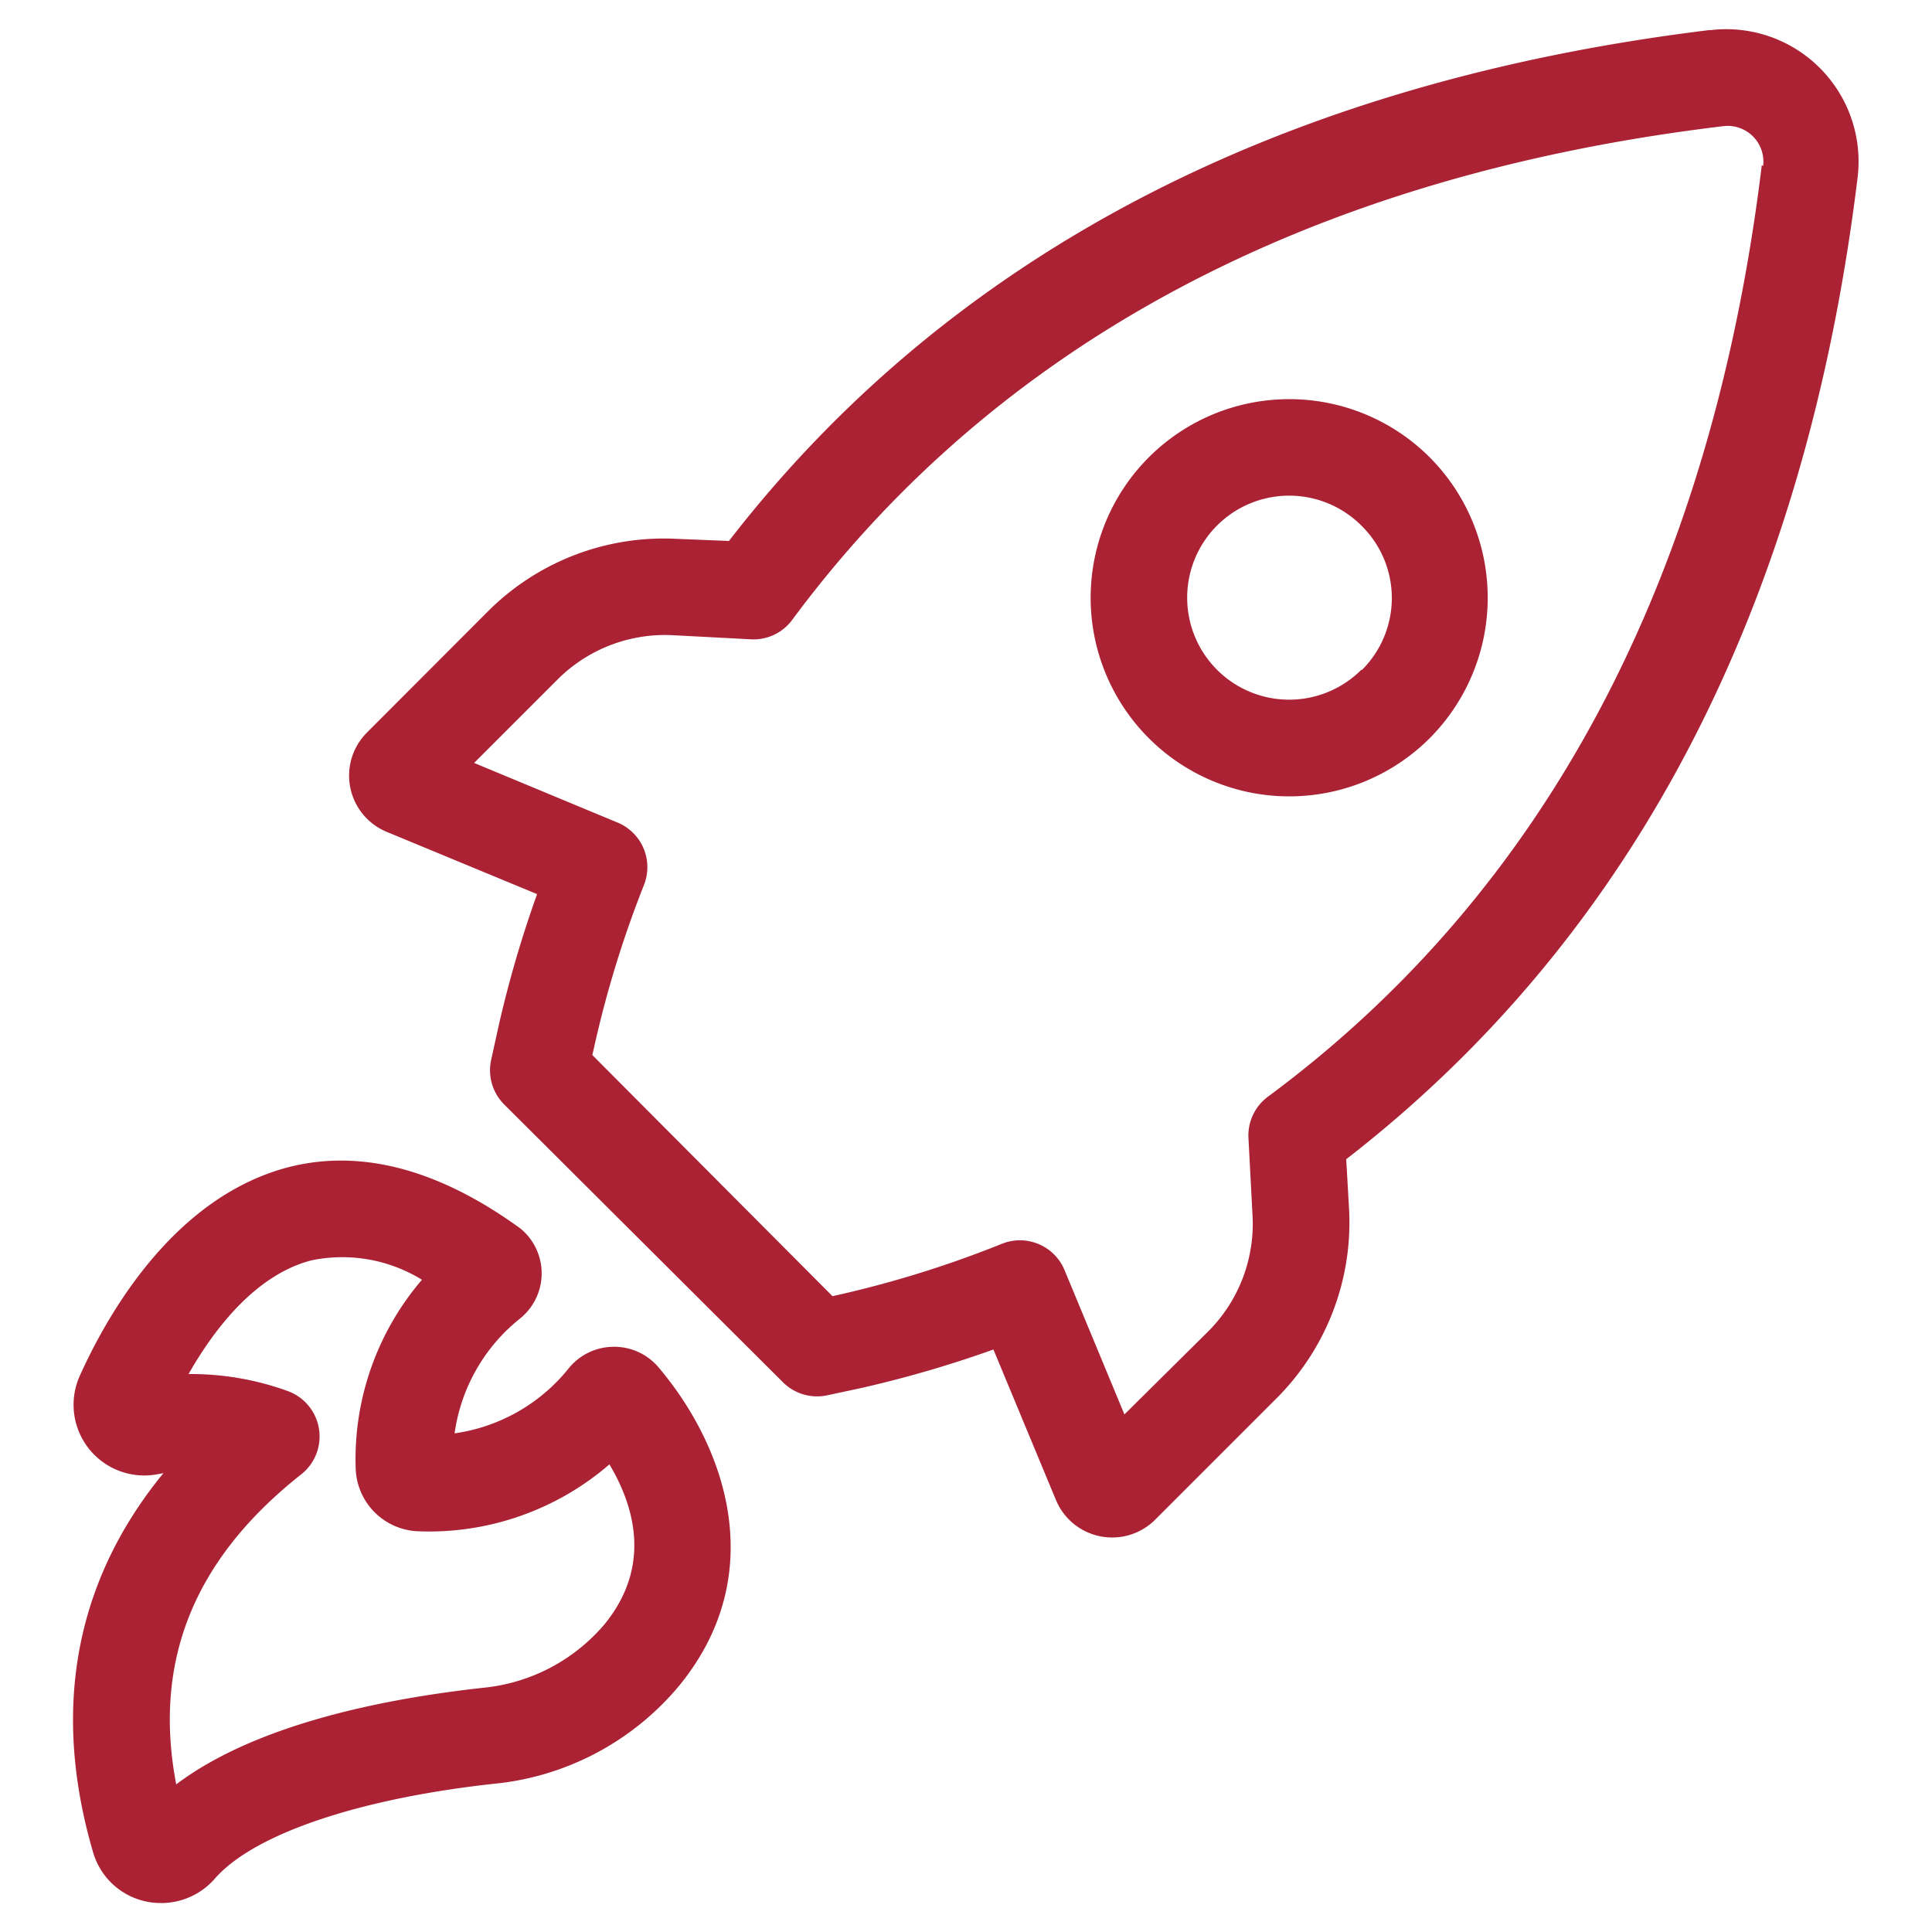 <svg xmlns="http://www.w3.org/2000/svg" viewBox="0 0 100 100">
  <path d="M88.53,1.55C66.3,4.26,49.21,13.16,37.73,28L35,27.89a12.86,12.86,0,0,0-9.74,3.75L19,37.91a3.15,3.15,0,0,0,1,5.14l7.8,3.23a58.86,58.86,0,0,0-2,6.86l-.38,1.73a2.5,2.5,0,0,0,.68,2.3L40.52,71.54a2.5,2.5,0,0,0,2.3.68l1.73-.37a59.3,59.3,0,0,0,6.87-2l3.24,7.8a3.15,3.15,0,0,0,5.14,1l6.28-6.28a12.87,12.87,0,0,0,3.75-9.74L69.68,60C84.54,48.49,93.44,31.4,96.15,9.18a6.85,6.85,0,0,0-7.62-7.62Zm2.66,7C88.59,29.92,80,46.13,65.62,56.77a2.5,2.5,0,0,0-1,2.14l.21,4h0a7.87,7.87,0,0,1-2.29,6L58.2,73.21l-3.1-7.47a2.5,2.5,0,0,0-3.22-1.37A55.44,55.44,0,0,1,43.49,67l-.4.09L30.66,54.61l.09-.4a55.46,55.46,0,0,1,2.58-8.4A2.5,2.5,0,0,0,32,42.59l-7.46-3.1,4.32-4.32a7.86,7.86,0,0,1,6-2.29l4,.21a2.48,2.48,0,0,0,2.14-1c10.64-14.36,26.86-23,48.2-25.56a1.85,1.85,0,0,1,2.06,2.06ZM26.9,68.26a3,3,0,0,0,.23-4.5,2.44,2.44,0,0,0-.3-.25c-4.17-3-8.21-4.08-12-3.07C9.06,62,5.65,67.84,4.13,71.21a3.66,3.66,0,0,0,4,5.1l.33-.06c-3.67,4.47-6.2,10.89-3.64,19.63A3.64,3.64,0,0,0,8.35,98.5h.12a3.69,3.69,0,0,0,2.64-1.25c2-2.31,7.43-4.15,14.44-4.92a14.27,14.27,0,0,0,9.63-5.11C39.8,81.54,37.65,75,34.1,70.79a3,3,0,0,0-2.32-1.08h0a3,3,0,0,0-2.34,1.11,9.23,9.23,0,0,1-5.91,3.37A9.23,9.23,0,0,1,26.9,68.26Zm4.64,7.53c1.32,2.21,2.18,5.29-.24,8.27A9.43,9.43,0,0,1,25,87.36c-5.16.57-11.76,1.89-15.88,5-1.21-6.36.9-11.62,6.41-16A2.5,2.5,0,0,0,14.89,72a14.69,14.69,0,0,0-5.07-.88H9.76c1.36-2.39,3.49-5.13,6.34-5.88a7.86,7.86,0,0,1,5.74,1A14.27,14.27,0,0,0,18.41,76a3.36,3.36,0,0,0,3.26,3.26A14.28,14.28,0,0,0,31.55,75.79ZM74,23.67a10.28,10.28,0,1,0,0,14.54h0A10.3,10.3,0,0,0,74,23.67Zm-3.54,11h0a5.28,5.28,0,1,1,0-7.47A5.25,5.25,0,0,1,70.49,34.68Z" fill="#a23"></path>
</svg>
